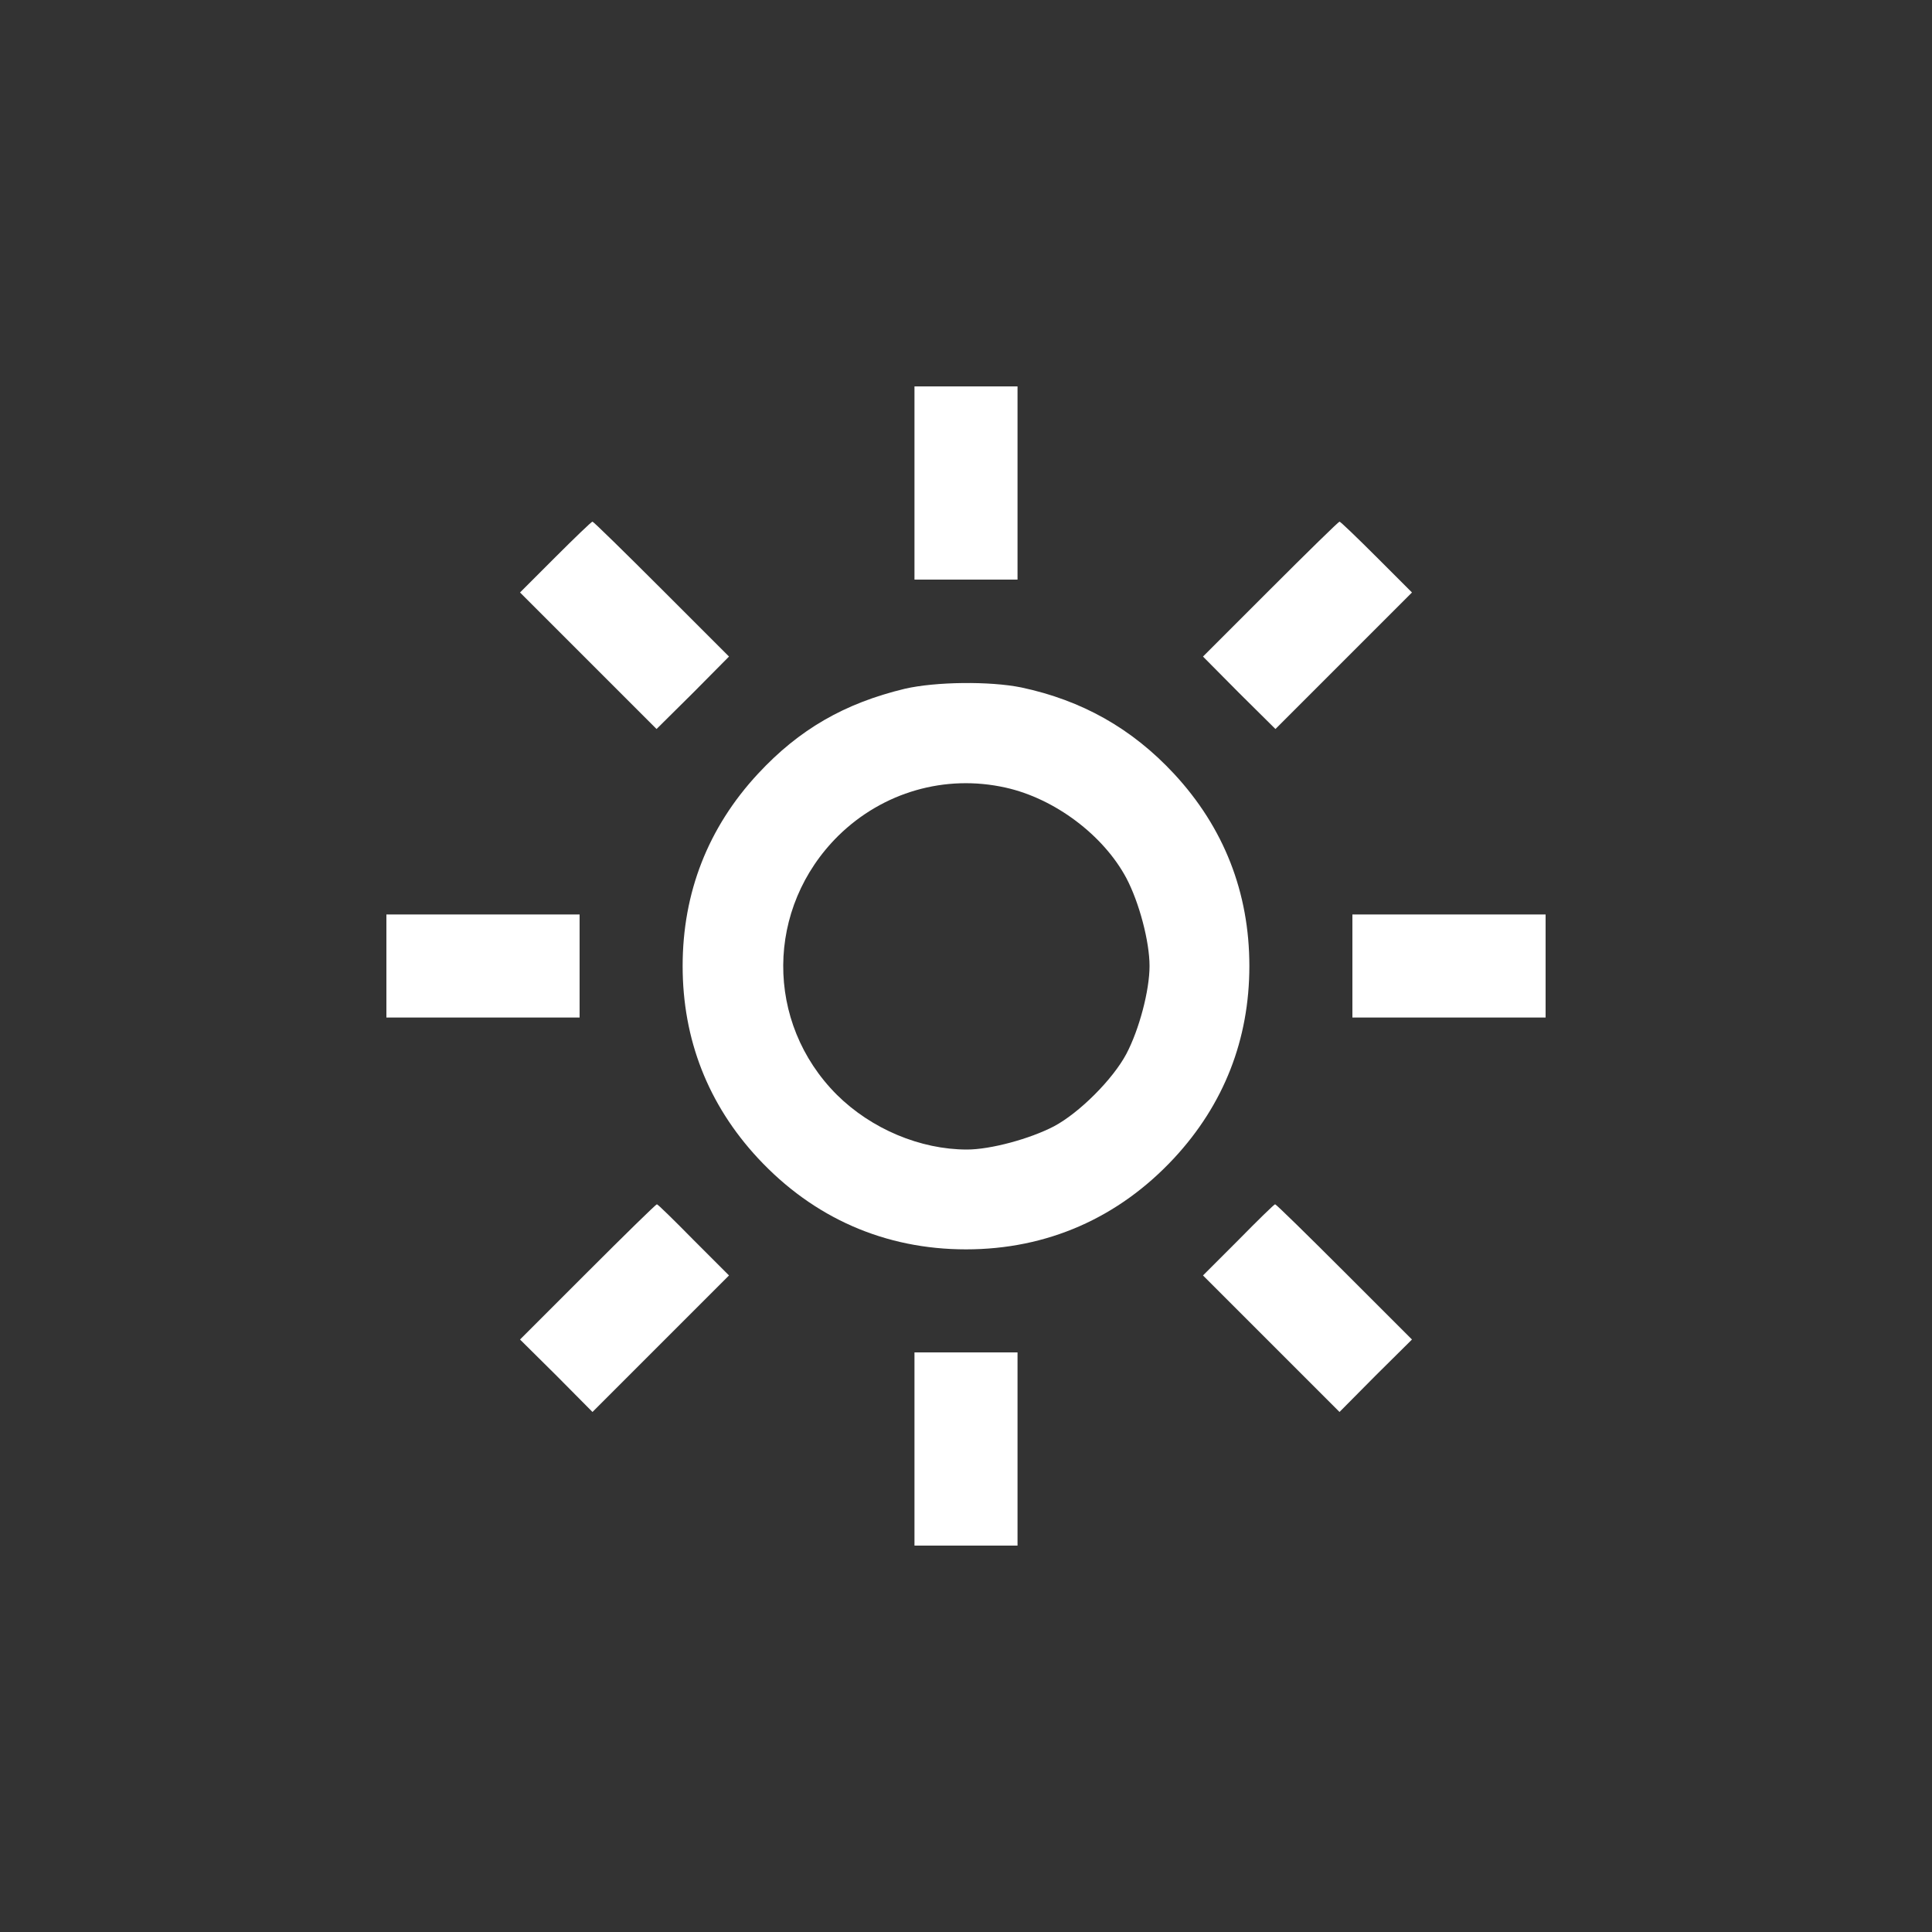 <?xml version="1.0" standalone="no"?>
<!DOCTYPE svg PUBLIC "-//W3C//DTD SVG 20010904//EN"
 "http://www.w3.org/TR/2001/REC-SVG-20010904/DTD/svg10.dtd">
<svg version="1.0" xmlns="http://www.w3.org/2000/svg"
 width="600pt" height="600pt" viewBox="0 0 600 600"
 preserveAspectRatio="xMidYMid meet">

<rect x="0" y="0" width="600" height="600" fill="#333333" stroke="none"/>

<g transform="translate(0,600) scale(0.1,-0.1)"
fill="#fff" stroke="none">
<path d="M2840 4500 l0 -300 160 0 160 0 0 300 0 300 -160 0 -160 0 0 -300z"/>
<path d="M1725 4270 l-110 -110 212 -212 212 -212 113 112 112 113 -209 209
c-116 116 -212 210 -215 210 -3 0 -55 -50 -115 -110z"/>
<path d="M3945 4170 l-209 -209 112 -113 113 -112 212 212 212 212 -110 110
c-60 60 -112 110 -115 110 -3 0 -99 -94 -215 -210z"/>
<path d="M2810 3861 c-187 -45 -328 -126 -456 -264 -155 -167 -234 -369 -234
-597 0 -228 79 -430 234 -597 173 -186 395 -283 646 -283 251 0 473 97 646
283 155 167 234 369 234 597 0 228 -79 430 -234 597 -131 141 -286 228 -474
268 -98 20 -266 18 -362 -4z m313 -307 c153 -34 304 -148 375 -281 40 -76 72
-197 72 -273 0 -76 -32 -197 -72 -273 -42 -79 -146 -183 -225 -225 -75 -39
-197 -72 -270 -72 -145 0 -297 64 -404 170 -224 224 -222 581 5 805 138 135
331 191 519 149z"/>
<path d="M1200 3000 l0 -160 300 0 300 0 0 160 0 160 -300 0 -300 0 0 -160z"/>
<path d="M4200 3000 l0 -160 300 0 300 0 0 160 0 160 -300 0 -300 0 0 -160z"/>
<path d="M1825 2050 l-210 -210 113 -112 112 -113 212 212 212 212 -110 110
c-60 61 -111 111 -114 111 -3 0 -100 -95 -215 -210z"/>
<path d="M3846 2149 l-110 -110 212 -212 212 -212 112 113 113 112 -210 210
c-115 115 -212 210 -215 210 -3 0 -54 -50 -114 -111z"/>
<path d="M2840 1500 l0 -300 160 0 160 0 0 300 0 300 -160 0 -160 0 0 -300z"/>
</g>
</svg>
